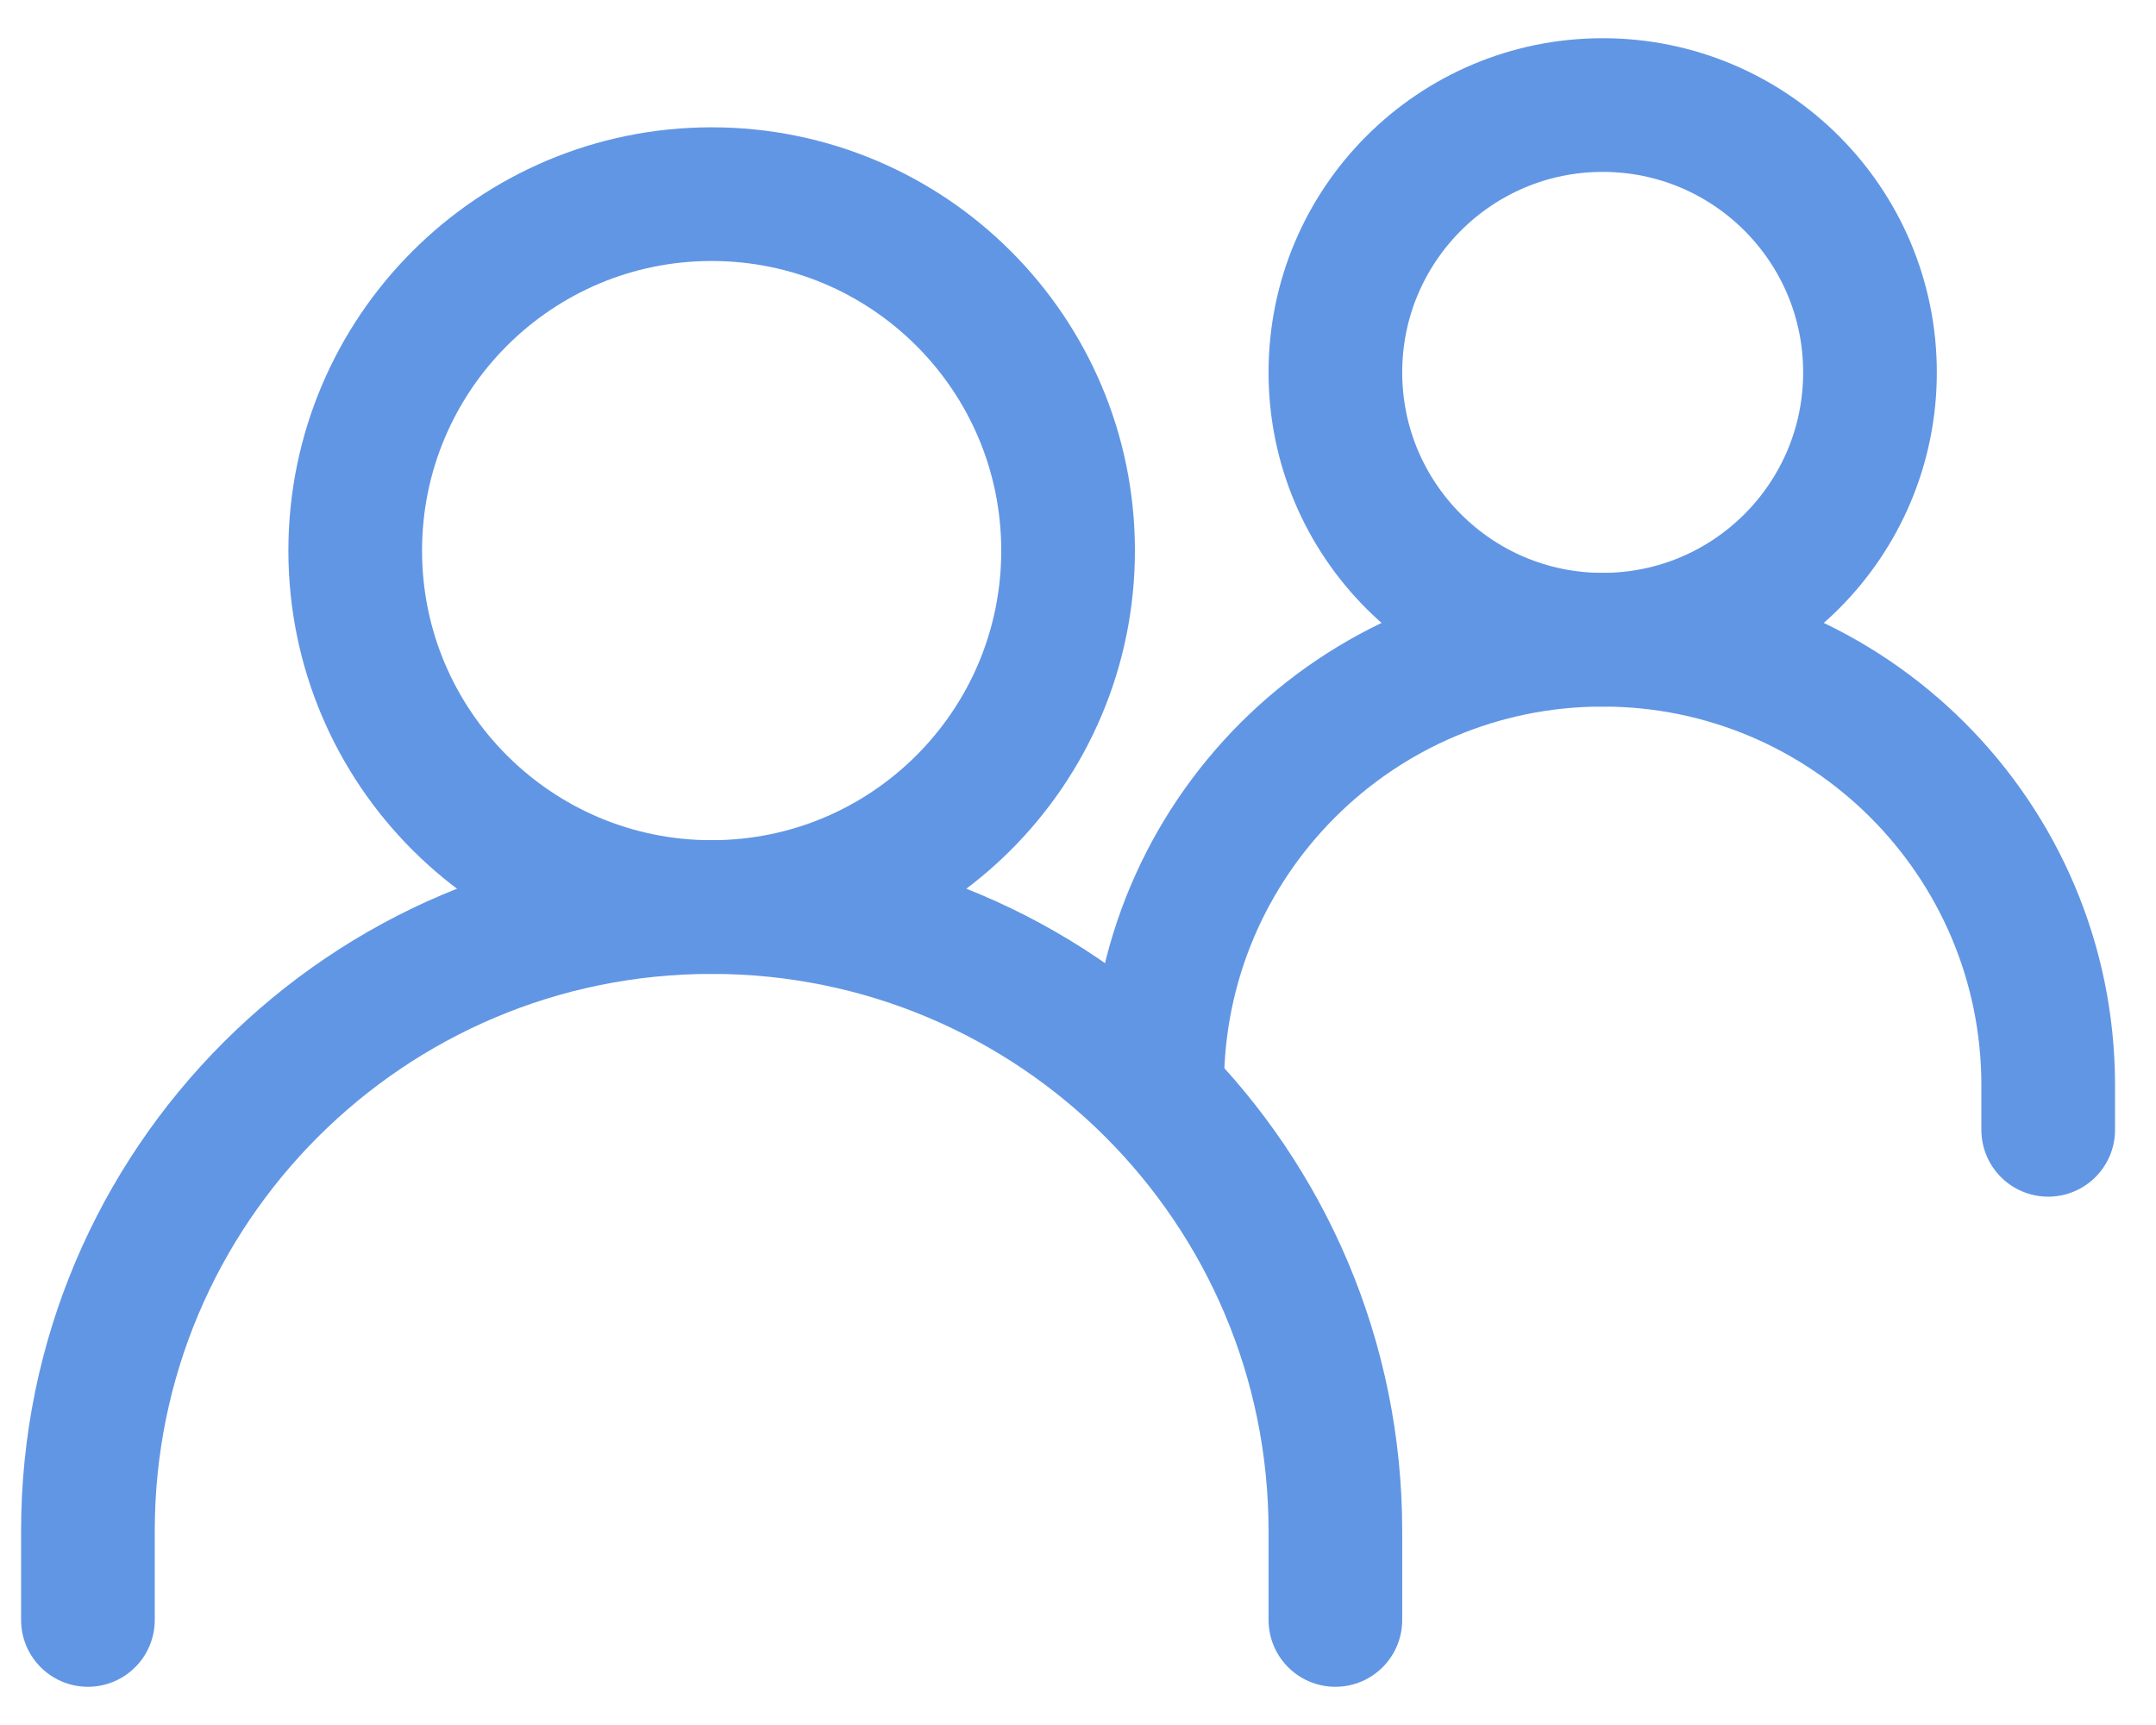 <svg width="50" height="40" viewBox="0 0 50 40" fill="none" xmlns="http://www.w3.org/2000/svg">
<g id="&#240;&#159;&#166;&#134; icon &#34;group&#34;">
<path id="Vector" d="M2.039 37.564V35.498C2.039 27.509 8.515 21.033 16.504 21.033C24.493 21.033 30.969 27.509 30.969 35.498V37.564" stroke="#6196E4" stroke-width="3.1" stroke-linecap="round"/>
<path id="Vector_2" d="M26.836 25.166C26.836 19.46 31.462 14.834 37.168 14.834C42.874 14.834 47.5 19.46 47.5 25.166V26.199" stroke="#6196E4" stroke-width="3.1" stroke-linecap="round"/>
<path id="Vector_3" d="M16.504 21.033C21.069 21.033 24.77 17.332 24.77 12.768C24.77 8.203 21.069 4.502 16.504 4.502C11.939 4.502 8.238 8.203 8.238 12.768C8.238 17.332 11.939 21.033 16.504 21.033Z" stroke="#6196E4" stroke-width="3.1" stroke-linecap="round" stroke-linejoin="round"/>
<path id="Vector_4" d="M37.168 14.834C40.592 14.834 43.367 12.059 43.367 8.635C43.367 5.211 40.592 2.436 37.168 2.436C33.744 2.436 30.969 5.211 30.969 8.635C30.969 12.059 33.744 14.834 37.168 14.834Z" stroke="#6196E4" stroke-width="3.1" stroke-linecap="round" stroke-linejoin="round"/>
</g>
</svg>
